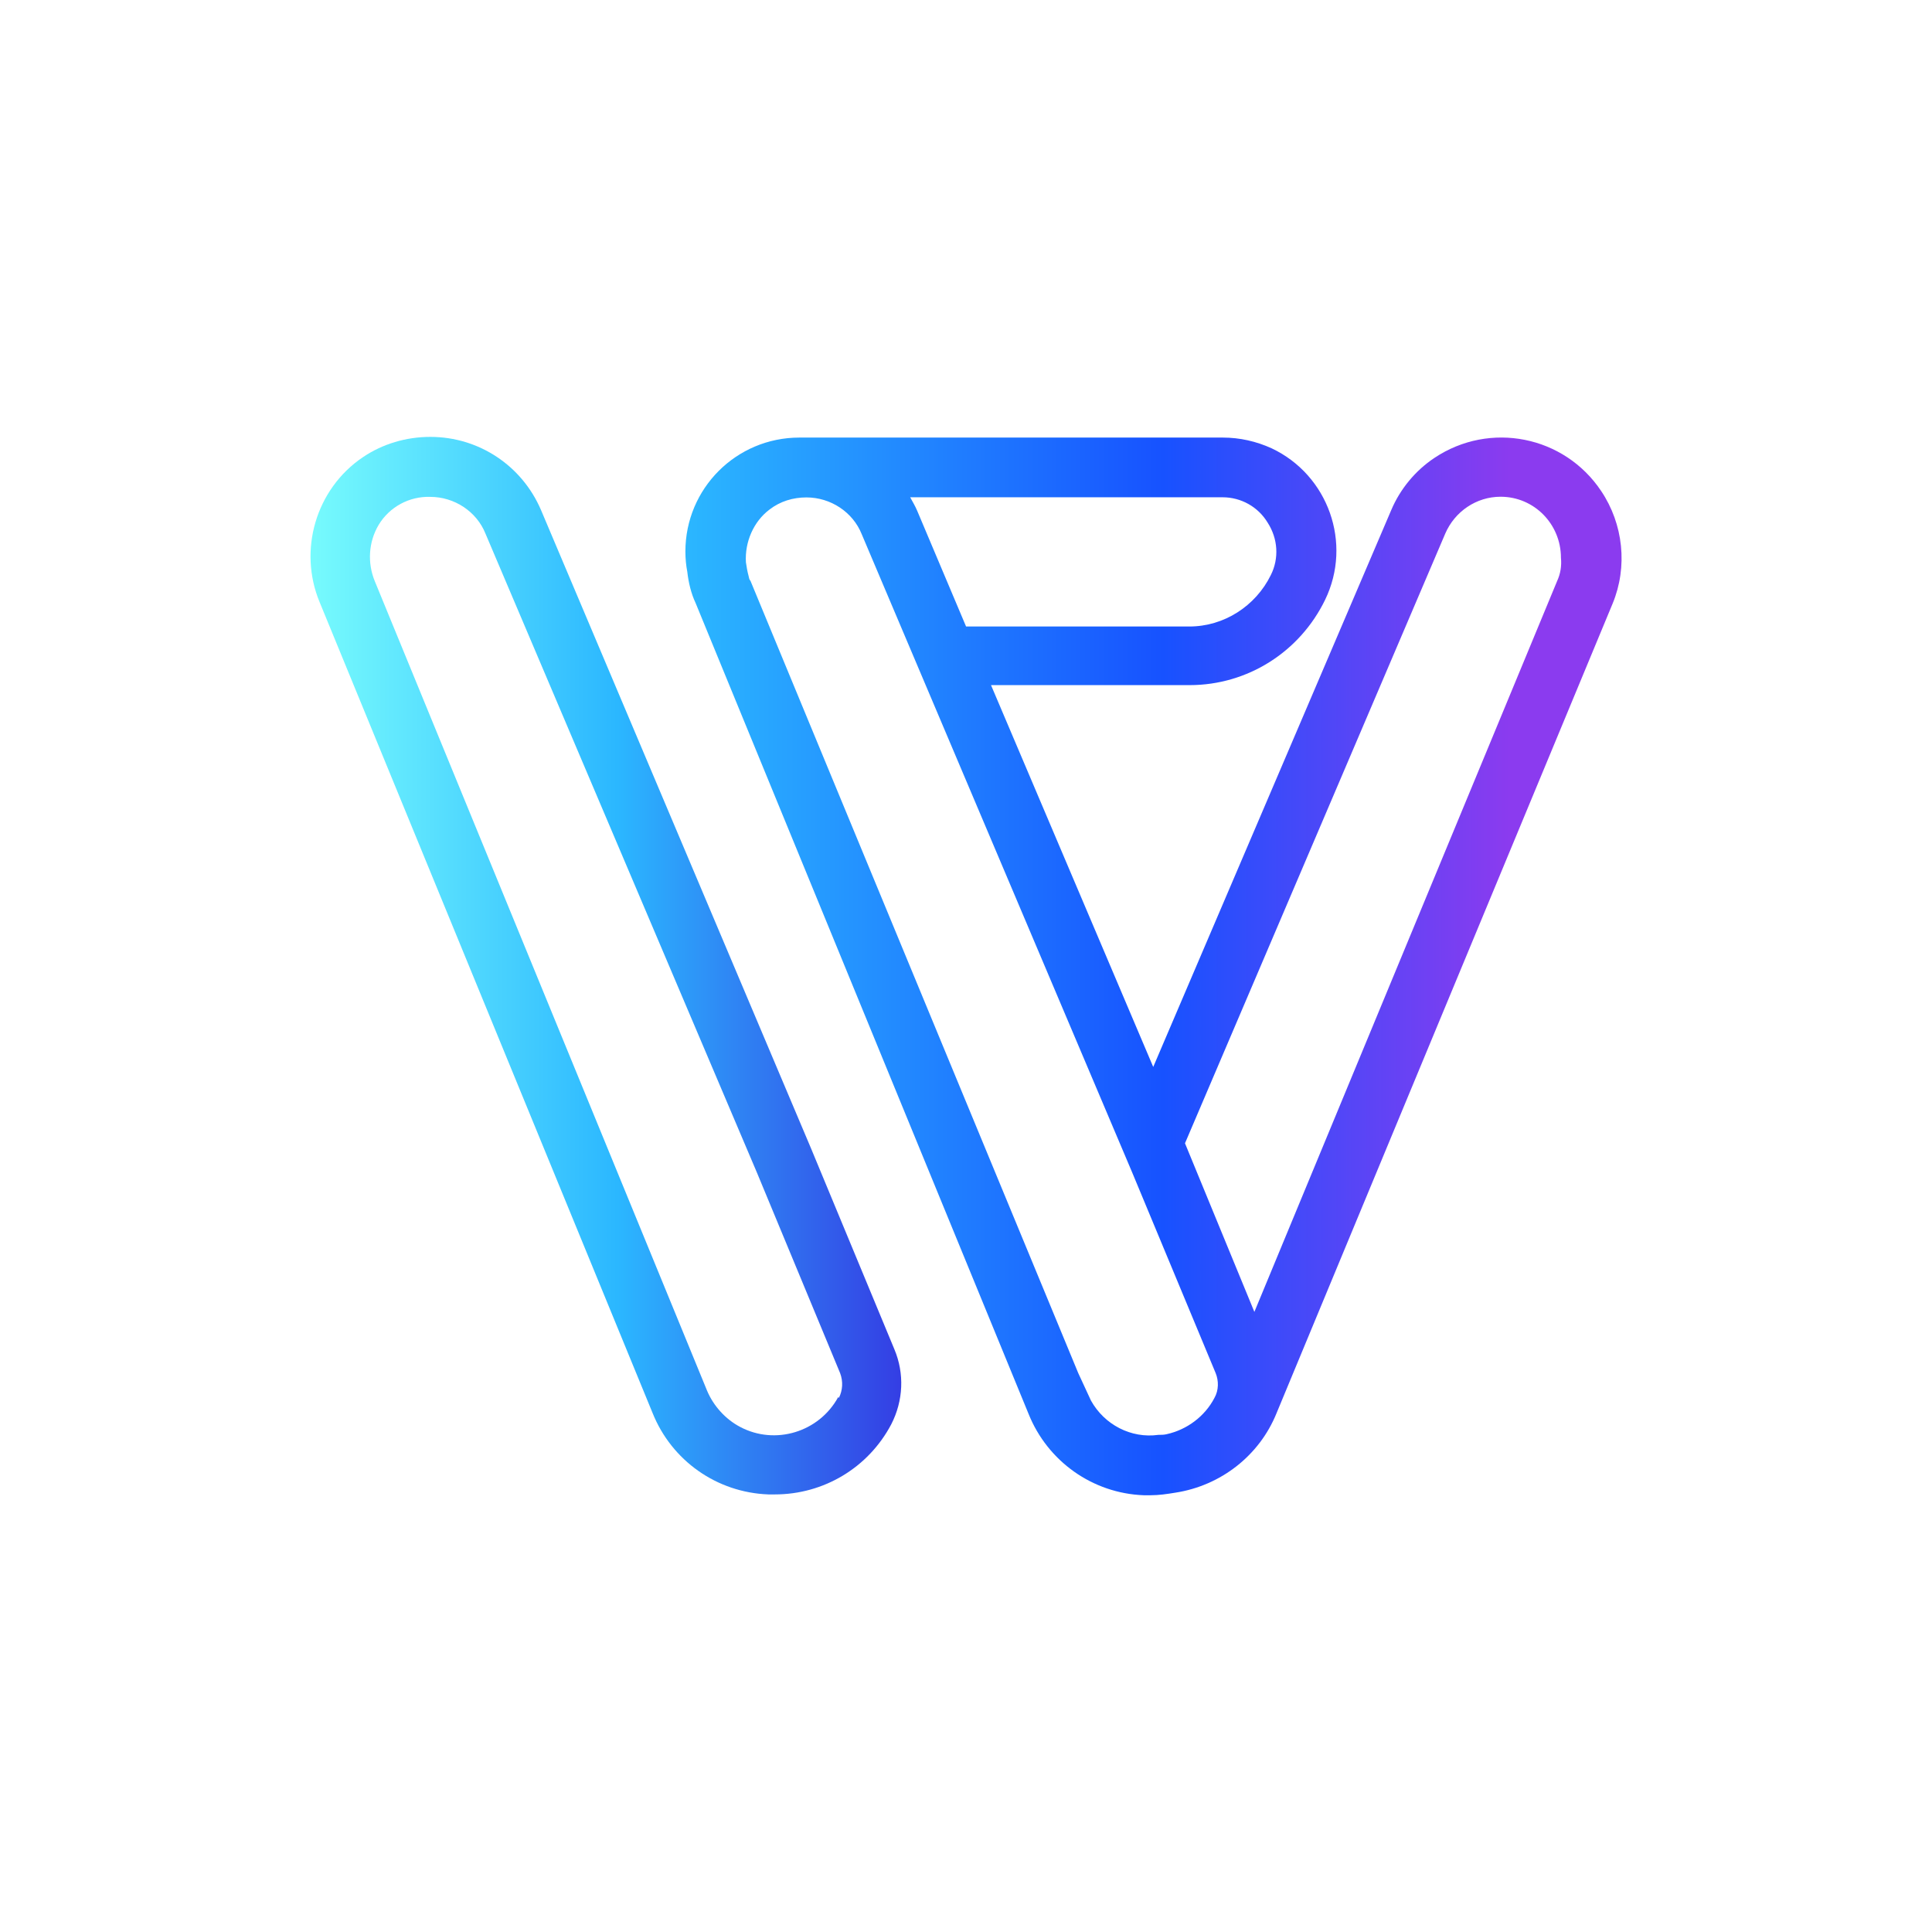 <?xml version="1.0" encoding="utf-8"?>
<!-- Generator: Adobe Illustrator 28.1.0, SVG Export Plug-In . SVG Version: 6.00 Build 0)  -->
<svg version="1.1" id="레이어_1" xmlns="http://www.w3.org/2000/svg" xmlns:xlink="http://www.w3.org/1999/xlink" x="0px"
	 y="0px" viewBox="0 0 1417.3 1417.3" style="enable-background:new 0 0 1417.3 1417.3;" xml:space="preserve">
<style type="text/css">
	.st0{fill:url(#SVGID_1_);}
	.st1{fill:url(#SVGID_00000090998172370211033790000011879562722889383332_);}
</style>
<g id="finish">
	
		<linearGradient id="SVGID_1_" gradientUnits="userSpaceOnUse" x1="502.841" y1="-129.792" x2="1189.598" y2="-129.792" gradientTransform="matrix(1 0 0 -1 0 579.104)">
		<stop  offset="0" style="stop-color:#2BB7FF"/>
		<stop  offset="0.51" style="stop-color:#1752FF"/>
		<stop  offset="0.88" style="stop-color:#8B3BEF"/>
	</linearGradient>
	<path class="st0" d="M1174.6,360.2c-27.1-40.6-81.7-51.4-122.3-24.3c-14,9.3-25.2,22.9-31.7,38.3L846,782.7l-119-280.1h145.7
		c42.5,0,80.8-24.3,99.4-62.6c20.1-41.5,2.3-91.5-39.2-111.1c-11.2-5.1-23.3-7.9-35.9-7.9H586.4c-46.2,0-83.6,37.3-83.6,83.6
		c0,5.1,0.5,10.3,1.4,14.9c0.9,7.9,2.8,15.9,6.1,22.9l244.2,594.7c14,35,47.1,58.4,84.5,59.8h5.1c6.1,0,12.1-0.9,18.2-1.9
		c33.1-5.1,61.6-27.1,74.2-58.4l0,0L1183,442.8C1194.2,415.7,1190.9,384.5,1174.6,360.2z M930,383.5c7.5,11.7,8.4,26.1,2.3,38.3
		c-11.2,22.9-34.5,37.8-59.8,37.8H708.7l-35.9-85c-1.4-3.3-3.3-6.5-5.1-9.8h229.2C910.4,364.8,923,371.8,930,383.5L930,383.5z
		 M549.1,422.3c-0.9-3.3-1.4-6.5-1.9-9.8c-0.9-14.9,5.6-29.9,17.3-38.7c7.9-6.1,17.3-8.9,27.1-8.9l0,0c17.7,0,34.1,10.7,40.6,27.1
		l198.4,468.2l61.2,147.1c2.3,5.6,2.3,12.6-0.9,18.2l0,0c-7,13.5-20.1,23.3-35,26.6c-1.9,0.5-4.2,0.5-6.1,0.5
		c-20.1,2.8-39.7-7.5-49.5-25.2l-9.3-20.1L550.5,426C549.5,425.1,549.5,423.7,549.1,422.3z M1142.4,426L920.2,962.4l-50.9-123.7
		l190.9-447.2c7-16.3,22.9-27.1,40.6-27.1c24.7,0,44.3,20.1,44.3,44.8C1145.7,415.3,1144.7,420.9,1142.4,426L1142.4,426z"/>
	
		<linearGradient id="SVGID_00000107589930584804934200000008172675027030337450_" gradientUnits="userSpaceOnUse" x1="227.725" y1="-129.325" x2="660.982" y2="-129.325" gradientTransform="matrix(1 0 0 -1 0 579.104)">
		<stop  offset="0" style="stop-color:#77FBFD"/>
		<stop  offset="0.52" style="stop-color:#2BB7FF"/>
		<stop  offset="1" style="stop-color:#343EE4"/>
	</linearGradient>
	<path style="fill:url(#SVGID_00000107589930584804934200000008172675027030337450_);" d="M396.9,374.2
		c-14-32.7-45.7-53.7-81.2-53.7l0,0c-17.7,0-35,5.1-49.5,14.9c-34.5,23.3-47.6,68.2-31.7,106.4l244.2,594.7c14,35,47.1,58.4,85,59.8
		h4.7c35.9,0,68.6-19.6,85.4-51.4l0,0c8.9-17.3,9.8-37.3,2.3-55.1l-61.2-147.5L396.9,374.2z M614.9,1024.9
		c-14,25.7-46.2,35.5-71.9,21.9c-10.7-5.6-19.6-15.4-24.3-26.6L275,426.5c-5.6-13.5-4.7-28.9,2.8-41.5c7.9-13.1,22.4-21,37.8-20.5
		l0,0c17.7,0,34.1,10.7,40.6,27.1l198.9,468.2l61.2,147.5c2.3,6.1,1.9,12.6-0.9,18.2L614.9,1024.9L614.9,1024.9z"/>
</g>
</svg>
